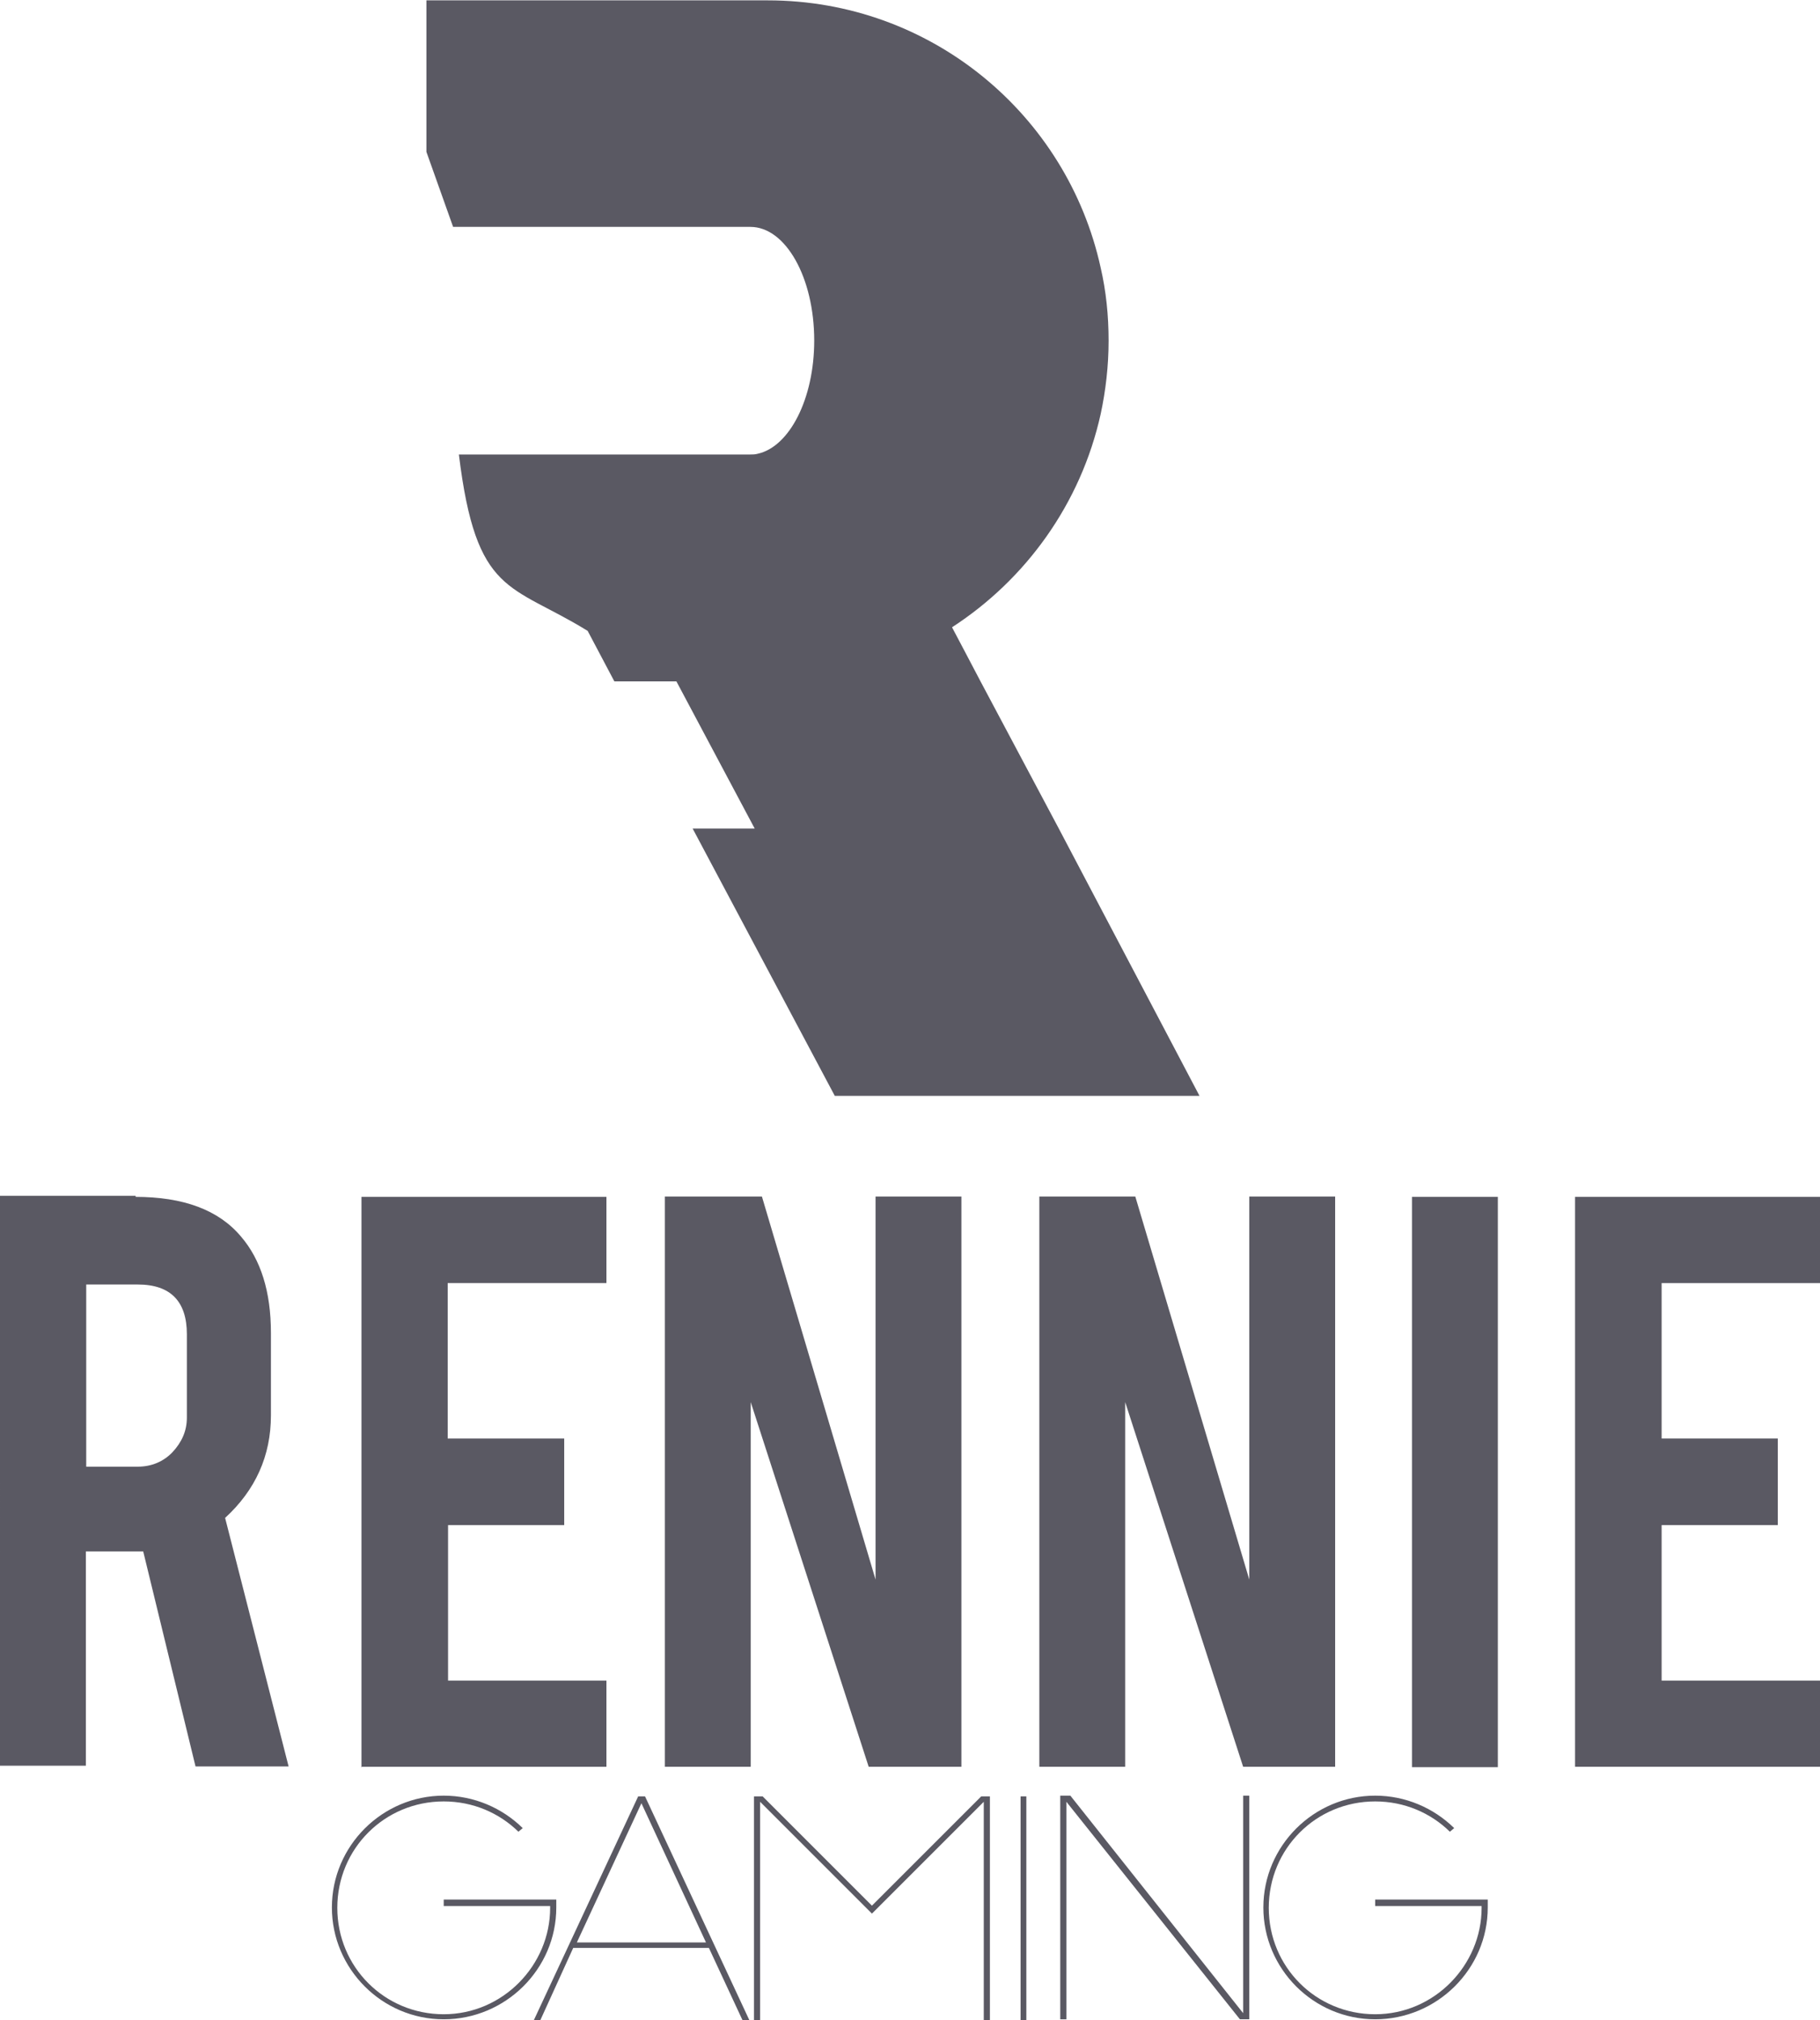 <?xml version="1.0" encoding="utf-8"?>
<!-- Generator: Adobe Illustrator 18.0.0, SVG Export Plug-In . SVG Version: 6.00 Build 0)  -->
<!DOCTYPE svg PUBLIC "-//W3C//DTD SVG 1.1//EN" "http://www.w3.org/Graphics/SVG/1.1/DTD/svg11.dtd">
<svg version="1.1" id="Layer_1" xmlns="http://www.w3.org/2000/svg" xmlns:xlink="http://www.w3.org/1999/xlink" x="0px" y="0px"
	 viewBox="455.6 0.2 504.5 560" enable-background="new 455.6 0.2 504.5 560" xml:space="preserve">
<g>
	<path fill="#5A5963" d="M493.1,332c13.3,0,23.1,3.6,29.3,11c5.5,6.4,8.3,15.3,8.3,26.7v22.9c0,11.2-4.3,20.7-12.7,28.4l17.6,68.9
		h-25.8l-14.5-59.6c-0.7,0-1.4,0-2.1,0h-13.8v59.4h-23.8V331.7h37.6v0.3H493.1z M507.4,370.1c0-9.1-4.5-13.8-13.6-13.8h-14.3v50.5
		h14.3c3.8,0,7.1-1.4,9.6-4c2.6-2.8,4-5.9,4-9.6V370.1z"/>
	<path fill="#5A5963" d="M555.8,490.1V332h67.9v23.9h-44V399H612V423h-32.2v43.1h43.9V490h-67.8V490.1z"/>
	<path fill="#5A5963" d="M666.8,331.9l31.5,106.2V331.9h23.8V490h-25.7l-32.7-101.1V490h-23.8V331.9H666.8L666.8,331.9z"/>
	<path fill="#5A5963" d="M770.3,331.9l31.6,106.2V331.9h23.8V490h-25.5l-32.7-101.1V490h-23.8V331.9H770.3L770.3,331.9z"/>
	<path fill="#5A5963" d="M870.9,490.1H847V332h23.8V490.1z"/>
	<path fill="#5A5963" d="M892.2,490.1V332h67.9v23.9h-43.9V399h32.2V423h-32.2v43.1h43.9V490h-67.9V490.1z"/>
</g>
<g>
	<path fill="#5A5963" d="M578.6,526.8h31.2v2.2c0,17.1-14.1,31-31.2,31c-17.1,0-31-14-31-31c0-17.1,14-31,31-31
		c8.4,0,16.2,3.4,21.9,9l-1.2,1c-5.3-5.2-12.6-8.4-20.7-8.4c-16.4,0-29.5,13.1-29.5,29.5s13.1,29.5,29.5,29.5
		c16.4,0,29.5-13.6,29.5-29.5v-0.5h-29.5L578.6,526.8L578.6,526.8z"/>
	<path fill="#5A5963" d="M603.6,560.2l28.9-62h1.9l28.9,62h-1.9l-9.3-20h-37.6l-9.1,20H603.6z M615.5,538.7h35.8l-17.9-38.6
		L615.5,538.7z"/>
	<path fill="#5A5963" d="M728.3,499.7l-31,31l-31-31v60.5h-1.7v-62h2.4l30.3,30.3l30.3-30.3h2.4v62h-1.7L728.3,499.7L728.3,499.7z"
		/>
	<path fill="#5A5963" d="M738.5,560.2v-62h1.6v62H738.5z"/>
	<path fill="#5A5963" d="M751.2,499.7V560h-1.7v-62h2.8l47.9,60.3V498h1.7v62h-2.6L751.2,499.7z"/>
	<path fill="#5A5963" d="M836.8,526.8h31.2v2.2c0,17.1-14.1,31-31.2,31s-31-14-31-31c0-17.1,14-31,31-31c8.4,0,16.2,3.4,21.9,9
		l-1.2,1c-5.3-5.2-12.6-8.4-20.7-8.4c-16.4,0-29.5,13.1-29.5,29.5s13.1,29.5,29.5,29.5s29.5-13.6,29.5-29.5v-0.5h-29.5V526.8z"/>
</g>
<path fill="#5A5963" d="M749.1,229.9l-21.7-40.8l-4.1-7.8l-3.8-7.2c20.5-13.3,35.7-34.3,41.2-59.1c1.4-6.5,2.2-13.4,2.2-20.3
	c0-7.1-0.7-13.8-2.2-20.3c-9.3-42.4-47-74.1-92.3-74.1h-94.6v42l7.4,20.8h1.9h63.6h16.9c9.8,0,17.7,14.1,17.7,31.5
	c0,16.2-6.9,29.5-15.7,31.4c-0.7,0.2-1.4,0.2-2.1,0.2h-56.2h-24.5c4.8,39.3,14.3,35.7,35.7,48.9l7.4,14h17.2l21.7,40.8h-17.2
	L687,304h17.2h66.7h17.2L749.1,229.9z"/>
</svg>

